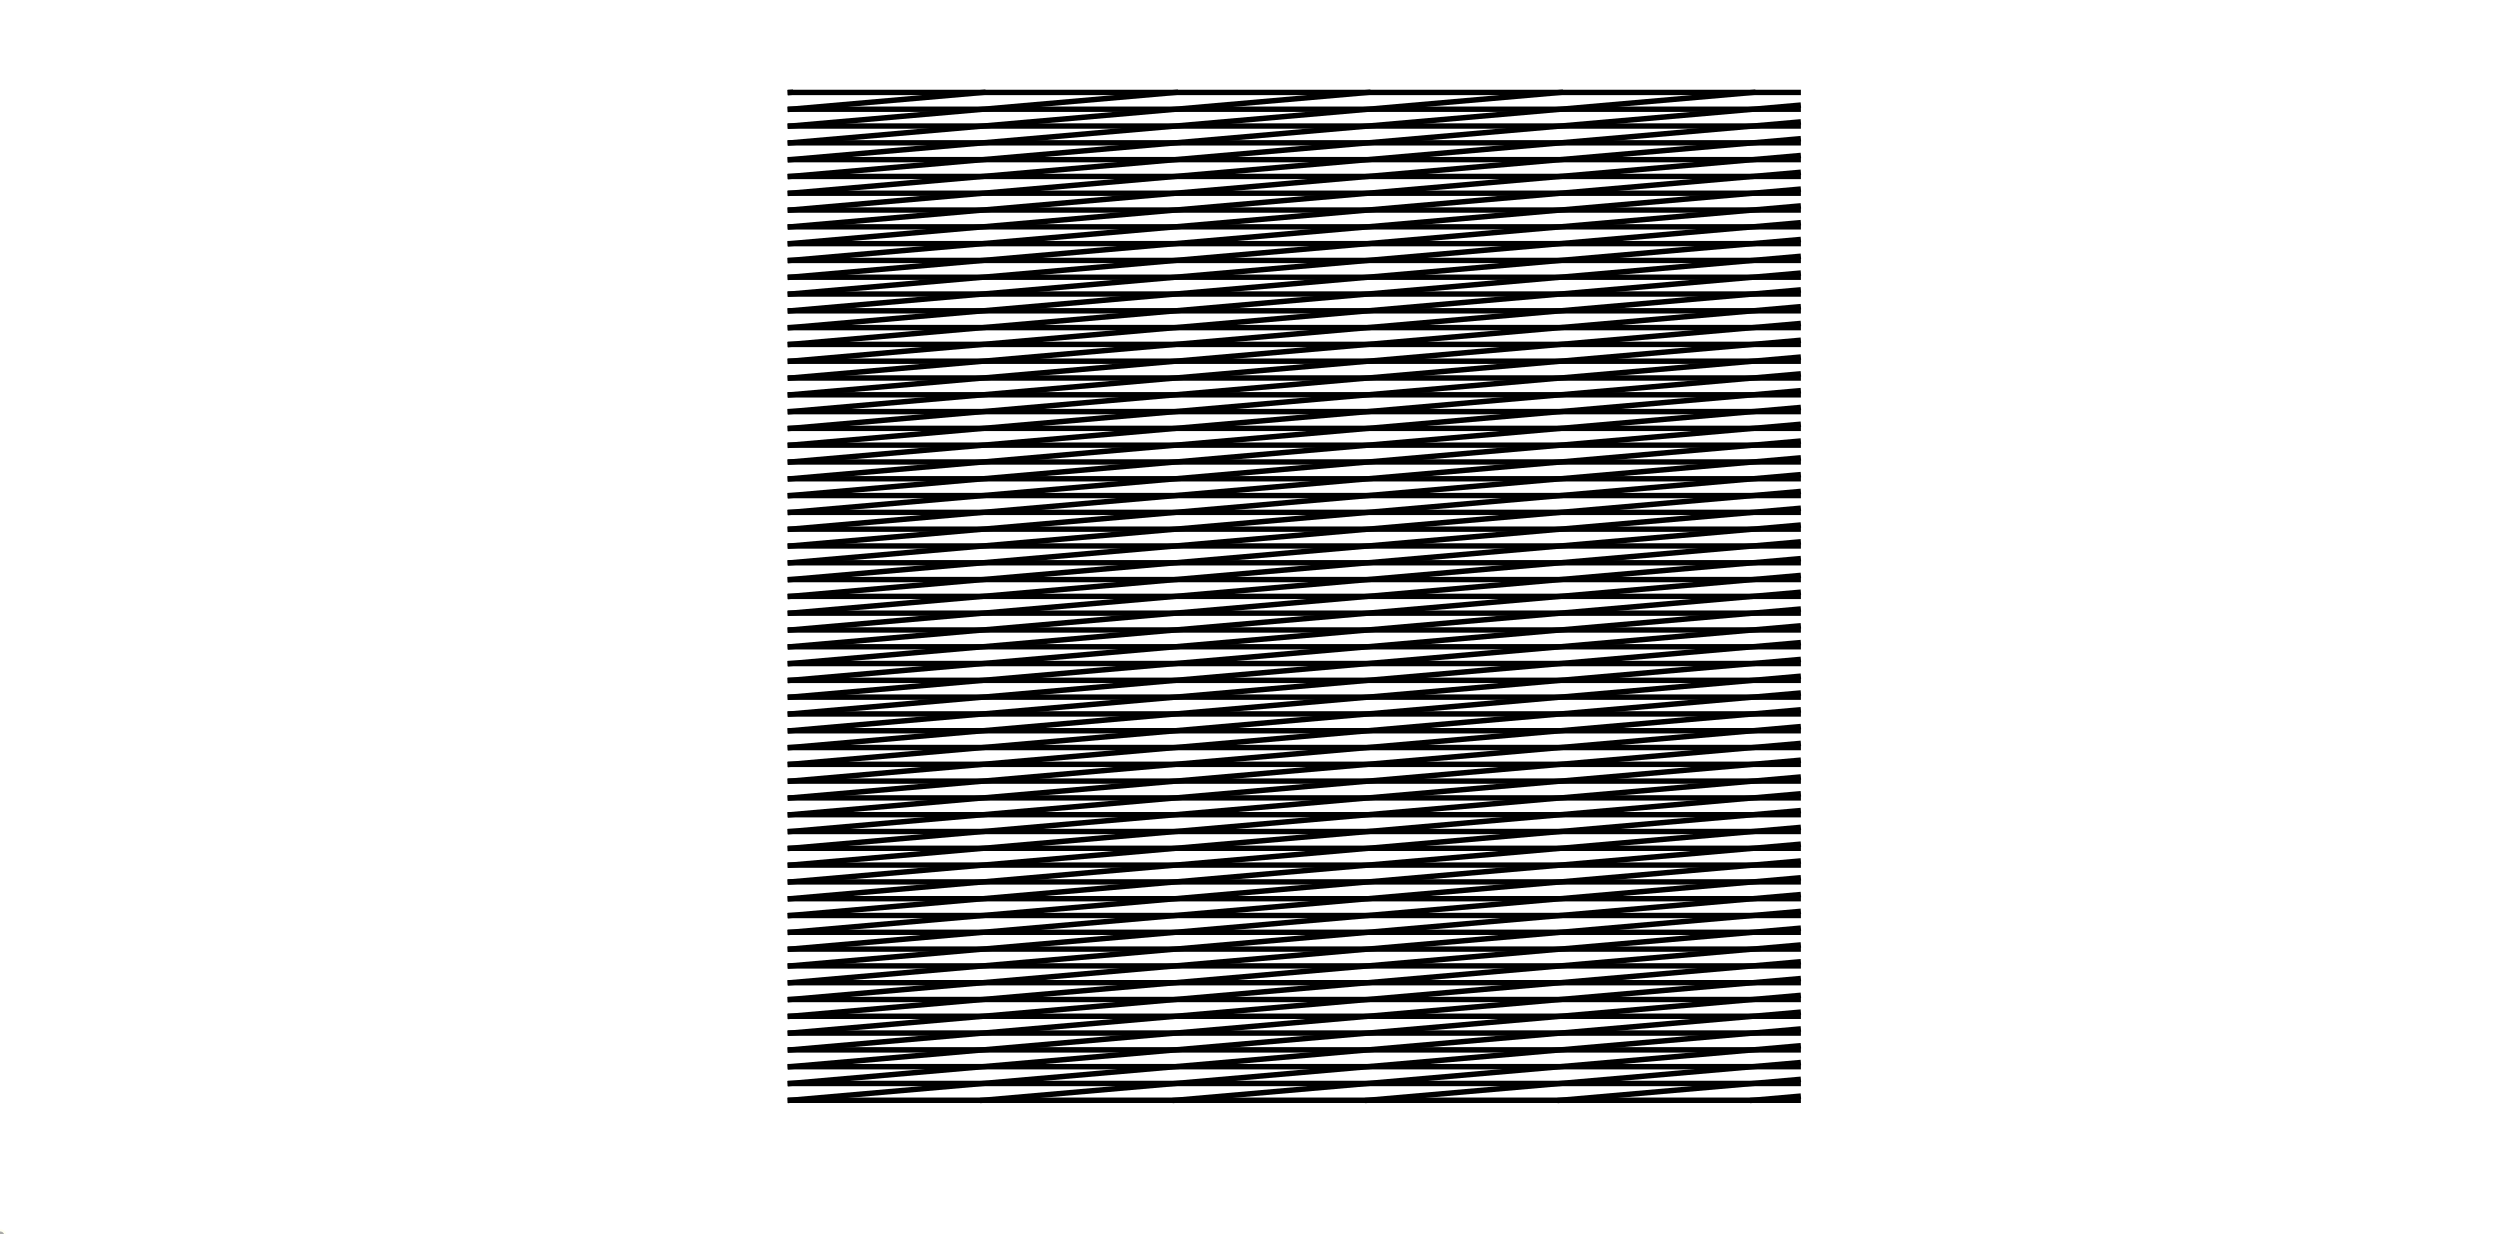 <?xml version="1.0"?>
<!DOCTYPE svg PUBLIC '-//W3C//DTD SVG 1.0//EN'
          'http://www.w3.org/TR/2001/REC-SVG-20010904/DTD/svg10.dtd'>
<svg xmlns:xlink="http://www.w3.org/1999/xlink" style="fill-opacity:1; color-rendering:auto; color-interpolation:auto; text-rendering:auto; stroke:black; stroke-linecap:square; stroke-miterlimit:10; shape-rendering:auto; stroke-opacity:1; fill:black; stroke-dasharray:none; font-weight:normal; stroke-width:1; font-family:'Dialog'; font-style:normal; stroke-linejoin:miter; font-size:12px; stroke-dashoffset:0; image-rendering:auto;" width="1920" height="948" xmlns="http://www.w3.org/2000/svg"
><rect width="100%" height="100%" fill="#808080" stroke="none"/><!--Generated by the Batik Graphics2D SVG Generator--><defs id="genericDefs"
  /><g
  ><defs id="defs1"
    ><clipPath clipPathUnits="userSpaceOnUse" id="clipPath1"
      ><path d="M0 0 L1920 0 L1920 948 L0 948 L0 0 Z"
      /></clipPath
    ></defs
    ><g style="fill:white; stroke:white;"
    ><rect x="0" y="0" width="1920" style="clip-path:url(#clipPath1); stroke:none;" height="948"
    /></g
    ><g style="fill:white; text-rendering:optimizeSpeed; color-rendering:optimizeSpeed; image-rendering:optimizeSpeed; shape-rendering:crispEdges; stroke:white; color-interpolation:sRGB;"
    ><rect x="0" width="1920" height="948" y="0" style="stroke:none;"
    /></g
    ><g style="stroke-linecap:butt; text-rendering:geometricPrecision; color-rendering:optimizeQuality; image-rendering:optimizeQuality; stroke-linejoin:round; color-interpolation:linearRGB; stroke-width:4.167;"
    ><line y2="845" style="fill:none;" x1="607" x2="1381" y1="845"
      /><line y2="832.1" style="fill:none;" x1="607" x2="1381" y1="832.1"
      /><line y2="819.2" style="fill:none;" x1="607" x2="1381" y1="819.2"
      /><line y2="806.3" style="fill:none;" x1="607" x2="1381" y1="806.3"
      /><line y2="793.4" style="fill:none;" x1="607" x2="1381" y1="793.4"
      /><line y2="780.5" style="fill:none;" x1="607" x2="1381" y1="780.5"
      /><line y2="767.6" style="fill:none;" x1="607" x2="1381" y1="767.6"
      /><line y2="754.7" style="fill:none;" x1="607" x2="1381" y1="754.7"
      /><line y2="741.8" style="fill:none;" x1="607" x2="1381" y1="741.8"
      /><line y2="728.9" style="fill:none;" x1="607" x2="1381" y1="728.9"
      /><line y2="716" style="fill:none;" x1="607" x2="1381" y1="716"
      /><line y2="703.1" style="fill:none;" x1="607" x2="1381" y1="703.1"
      /><line y2="690.2" style="fill:none;" x1="607" x2="1381" y1="690.2"
      /><line y2="677.3" style="fill:none;" x1="607" x2="1381" y1="677.3"
      /><line y2="664.4" style="fill:none;" x1="607" x2="1381" y1="664.4"
      /><line y2="651.5" style="fill:none;" x1="607" x2="1381" y1="651.5"
      /><line y2="638.6" style="fill:none;" x1="607" x2="1381" y1="638.6"
      /><line y2="625.7" style="fill:none;" x1="607" x2="1381" y1="625.7"
      /><line y2="612.8" style="fill:none;" x1="607" x2="1381" y1="612.8"
      /><line y2="599.9" style="fill:none;" x1="607" x2="1381" y1="599.9"
      /><line y2="587" style="fill:none;" x1="607" x2="1381" y1="587"
      /><line y2="574.1" style="fill:none;" x1="607" x2="1381" y1="574.1"
      /><line y2="561.2" style="fill:none;" x1="607" x2="1381" y1="561.2"
      /><line y2="548.3" style="fill:none;" x1="607" x2="1381" y1="548.3"
      /><line y2="535.4" style="fill:none;" x1="607" x2="1381" y1="535.4"
      /><line y2="522.5" style="fill:none;" x1="607" x2="1381" y1="522.5"
      /><line y2="509.6" style="fill:none;" x1="607" x2="1381" y1="509.6"
      /><line y2="496.7" style="fill:none;" x1="607" x2="1381" y1="496.7"
      /><line y2="483.8" style="fill:none;" x1="607" x2="1381" y1="483.8"
      /><line y2="470.9" style="fill:none;" x1="607" x2="1381" y1="470.9"
      /><line y2="458" style="fill:none;" x1="607" x2="1381" y1="458"
      /><line y2="445.1" style="fill:none;" x1="607" x2="1381" y1="445.1"
      /><line y2="432.2" style="fill:none;" x1="607" x2="1381" y1="432.2"
      /><line y2="419.3" style="fill:none;" x1="607" x2="1381" y1="419.3"
      /><line y2="406.4" style="fill:none;" x1="607" x2="1381" y1="406.4"
      /><line y2="393.5" style="fill:none;" x1="607" x2="1381" y1="393.5"
      /><line y2="380.6" style="fill:none;" x1="607" x2="1381" y1="380.6"
      /><line y2="367.7" style="fill:none;" x1="607" x2="1381" y1="367.7"
      /><line y2="354.8" style="fill:none;" x1="607" x2="1381" y1="354.8"
      /><line y2="341.9" style="fill:none;" x1="607" x2="1381" y1="341.9"
      /><line y2="329" style="fill:none;" x1="607" x2="1381" y1="329"
      /><line y2="316.1" style="fill:none;" x1="607" x2="1381" y1="316.1"
      /><line y2="303.2" style="fill:none;" x1="607" x2="1381" y1="303.2"
      /><line y2="290.3" style="fill:none;" x1="607" x2="1381" y1="290.3"
      /><line y2="277.4" style="fill:none;" x1="607" x2="1381" y1="277.4"
      /><line y2="264.5" style="fill:none;" x1="607" x2="1381" y1="264.5"
      /><line y2="251.6" style="fill:none;" x1="607" x2="1381" y1="251.6"
      /><line y2="238.7" style="fill:none;" x1="607" x2="1381" y1="238.7"
      /><line y2="225.8" style="fill:none;" x1="607" x2="1381" y1="225.8"
      /><line y2="212.9" style="fill:none;" x1="607" x2="1381" y1="212.9"
      /><line y2="200" style="fill:none;" x1="607" x2="1381" y1="200"
      /><line y2="187.1" style="fill:none;" x1="607" x2="1381" y1="187.1"
      /><line y2="174.2" style="fill:none;" x1="607" x2="1381" y1="174.2"
      /><line y2="161.3" style="fill:none;" x1="607" x2="1381" y1="161.3"
      /><line y2="148.4" style="fill:none;" x1="607" x2="1381" y1="148.4"
      /><line y2="135.5" style="fill:none;" x1="607" x2="1381" y1="135.5"
      /><line y2="122.6" style="fill:none;" x1="607" x2="1381" y1="122.6"
      /><line y2="109.7" style="fill:none;" x1="607" x2="1381" y1="109.7"
      /><line y2="96.8" style="fill:none;" x1="607" x2="1381" y1="96.8"
      /><line y2="83.9" style="fill:none;" x1="607" x2="1381" y1="83.9"
      /><line y2="71" style="fill:none;" x1="607" x2="1381" y1="71"
      /><line y2="841.956" style="fill:none;" x1="1346.045" x2="1381" y1="845.006"
      /><line y2="829.056" style="fill:none;" x1="1198.222" x2="1381" y1="845.006"
      /><line y2="816.156" style="fill:none;" x1="1050.399" x2="1381" y1="845.006"
      /><line y2="803.256" style="fill:none;" x1="902.576" x2="1381" y1="845.006"
      /><line y2="790.356" style="fill:none;" x1="754.753" x2="1381" y1="845.006"
      /><line y2="777.456" style="fill:none;" x1="607" x2="1381" y1="845"
      /><line y2="764.556" style="fill:none;" x1="607" x2="1381" y1="832.1"
      /><line y2="751.656" style="fill:none;" x1="607" x2="1381" y1="819.2"
      /><line y2="738.756" style="fill:none;" x1="607" x2="1381" y1="806.3"
      /><line y2="725.856" style="fill:none;" x1="607" x2="1381" y1="793.4"
      /><line y2="712.956" style="fill:none;" x1="607" x2="1381" y1="780.5"
      /><line y2="700.056" style="fill:none;" x1="607" x2="1381" y1="767.6"
      /><line y2="687.156" style="fill:none;" x1="607" x2="1381" y1="754.7"
      /><line y2="674.256" style="fill:none;" x1="607" x2="1381" y1="741.8"
      /><line y2="661.356" style="fill:none;" x1="607" x2="1381" y1="728.9"
      /><line y2="648.456" style="fill:none;" x1="607" x2="1381" y1="716"
      /><line y2="635.556" style="fill:none;" x1="607" x2="1381" y1="703.1"
      /><line y2="622.656" style="fill:none;" x1="607" x2="1381" y1="690.2"
      /><line y2="609.756" style="fill:none;" x1="607" x2="1381" y1="677.3"
      /><line y2="596.856" style="fill:none;" x1="607" x2="1381" y1="664.4"
      /><line y2="583.956" style="fill:none;" x1="607" x2="1381" y1="651.5"
      /><line y2="571.056" style="fill:none;" x1="607" x2="1381" y1="638.6"
      /><line y2="558.156" style="fill:none;" x1="607" x2="1381" y1="625.7"
      /><line y2="545.256" style="fill:none;" x1="607" x2="1381" y1="612.8"
      /><line y2="532.356" style="fill:none;" x1="607" x2="1381" y1="599.9"
      /><line y2="519.456" style="fill:none;" x1="607" x2="1381" y1="587"
      /><line y2="506.556" style="fill:none;" x1="607" x2="1381" y1="574.1"
      /><line y2="493.656" style="fill:none;" x1="607" x2="1381" y1="561.2"
      /><line y2="480.756" style="fill:none;" x1="607" x2="1381" y1="548.3"
      /><line y2="467.856" style="fill:none;" x1="607" x2="1381" y1="535.4"
      /><line y2="454.956" style="fill:none;" x1="607" x2="1381" y1="522.5"
      /><line y2="442.056" style="fill:none;" x1="607" x2="1381" y1="509.6"
      /><line y2="429.156" style="fill:none;" x1="607" x2="1381" y1="496.7"
      /><line y2="416.256" style="fill:none;" x1="607" x2="1381" y1="483.8"
      /><line y2="403.356" style="fill:none;" x1="607" x2="1381" y1="470.9"
      /><line y2="390.456" style="fill:none;" x1="607" x2="1381" y1="458"
      /><line y2="377.556" style="fill:none;" x1="607" x2="1381" y1="445.1"
      /><line y2="364.656" style="fill:none;" x1="607" x2="1381" y1="432.2"
      /><line y2="351.756" style="fill:none;" x1="607" x2="1381" y1="419.3"
      /><line y2="338.856" style="fill:none;" x1="607" x2="1381" y1="406.4"
      /><line y2="325.956" style="fill:none;" x1="607" x2="1381" y1="393.5"
      /><line y2="313.056" style="fill:none;" x1="607" x2="1381" y1="380.6"
      /><line y2="300.156" style="fill:none;" x1="607" x2="1381" y1="367.7"
      /><line y2="287.256" style="fill:none;" x1="607" x2="1381" y1="354.8"
      /><line y2="274.356" style="fill:none;" x1="607" x2="1381" y1="341.9"
      /><line y2="261.456" style="fill:none;" x1="607" x2="1381" y1="329"
      /><line y2="248.556" style="fill:none;" x1="607" x2="1381" y1="316.1"
      /><line y2="235.656" style="fill:none;" x1="607" x2="1381" y1="303.2"
      /><line y2="222.756" style="fill:none;" x1="607" x2="1381" y1="290.3"
      /><line y2="209.856" style="fill:none;" x1="607" x2="1381" y1="277.4"
      /><line y2="196.956" style="fill:none;" x1="607" x2="1381" y1="264.5"
      /><line y2="184.056" style="fill:none;" x1="607" x2="1381" y1="251.6"
      /><line y2="171.156" style="fill:none;" x1="607" x2="1381" y1="238.7"
      /><line y2="158.256" style="fill:none;" x1="607" x2="1381" y1="225.8"
      /><line y2="145.356" style="fill:none;" x1="607" x2="1381" y1="212.9"
      /><line y2="132.456" style="fill:none;" x1="607" x2="1381" y1="200"
      /><line y2="119.556" style="fill:none;" x1="607" x2="1381" y1="187.1"
      /><line y2="106.656" style="fill:none;" x1="607" x2="1381" y1="174.2"
      /><line y2="93.756" style="fill:none;" x1="607" x2="1381" y1="161.3"
      /><line y2="80.856" style="fill:none;" x1="607" x2="1381" y1="148.4"
      /><line y2="70.994" style="fill:none;" x1="607" x2="1346.186" y1="135.5"
      /><line y2="70.994" style="fill:none;" x1="607" x2="1198.363" y1="122.6"
      /><line y2="70.994" style="fill:none;" x1="607" x2="1050.54" y1="109.7"
      /><line y2="70.994" style="fill:none;" x1="607" x2="902.717" y1="96.8"
      /><line y2="70.994" style="fill:none;" x1="607" x2="754.894" y1="83.9"
      /><line y2="70.994" style="fill:none;" x1="607" x2="607.071" y1="71"
    /></g
    ><g transform="translate(0,949)" style="fill-opacity:0.392; fill:rgb(38,38,38); text-rendering:geometricPrecision; color-rendering:optimizeQuality; image-rendering:optimizeQuality; stroke:rgb(38,38,38); color-interpolation:linearRGB; stroke-opacity:0.392;"
    ><circle r="3.333" style="stroke:none;" cx="0" cy="0"
    /></g
    ><g transform="translate(0,949)" style="stroke-linecap:butt; fill-opacity:0.392; fill:rgb(255,255,220); text-rendering:geometricPrecision; image-rendering:optimizeQuality; color-rendering:optimizeQuality; stroke:rgb(255,255,220); color-interpolation:linearRGB; stroke-width:1.667; stroke-opacity:0.392;"
    ><circle r="4.167" style="fill:none;" cx="0" cy="0"
    /></g
  ></g
></svg
>
